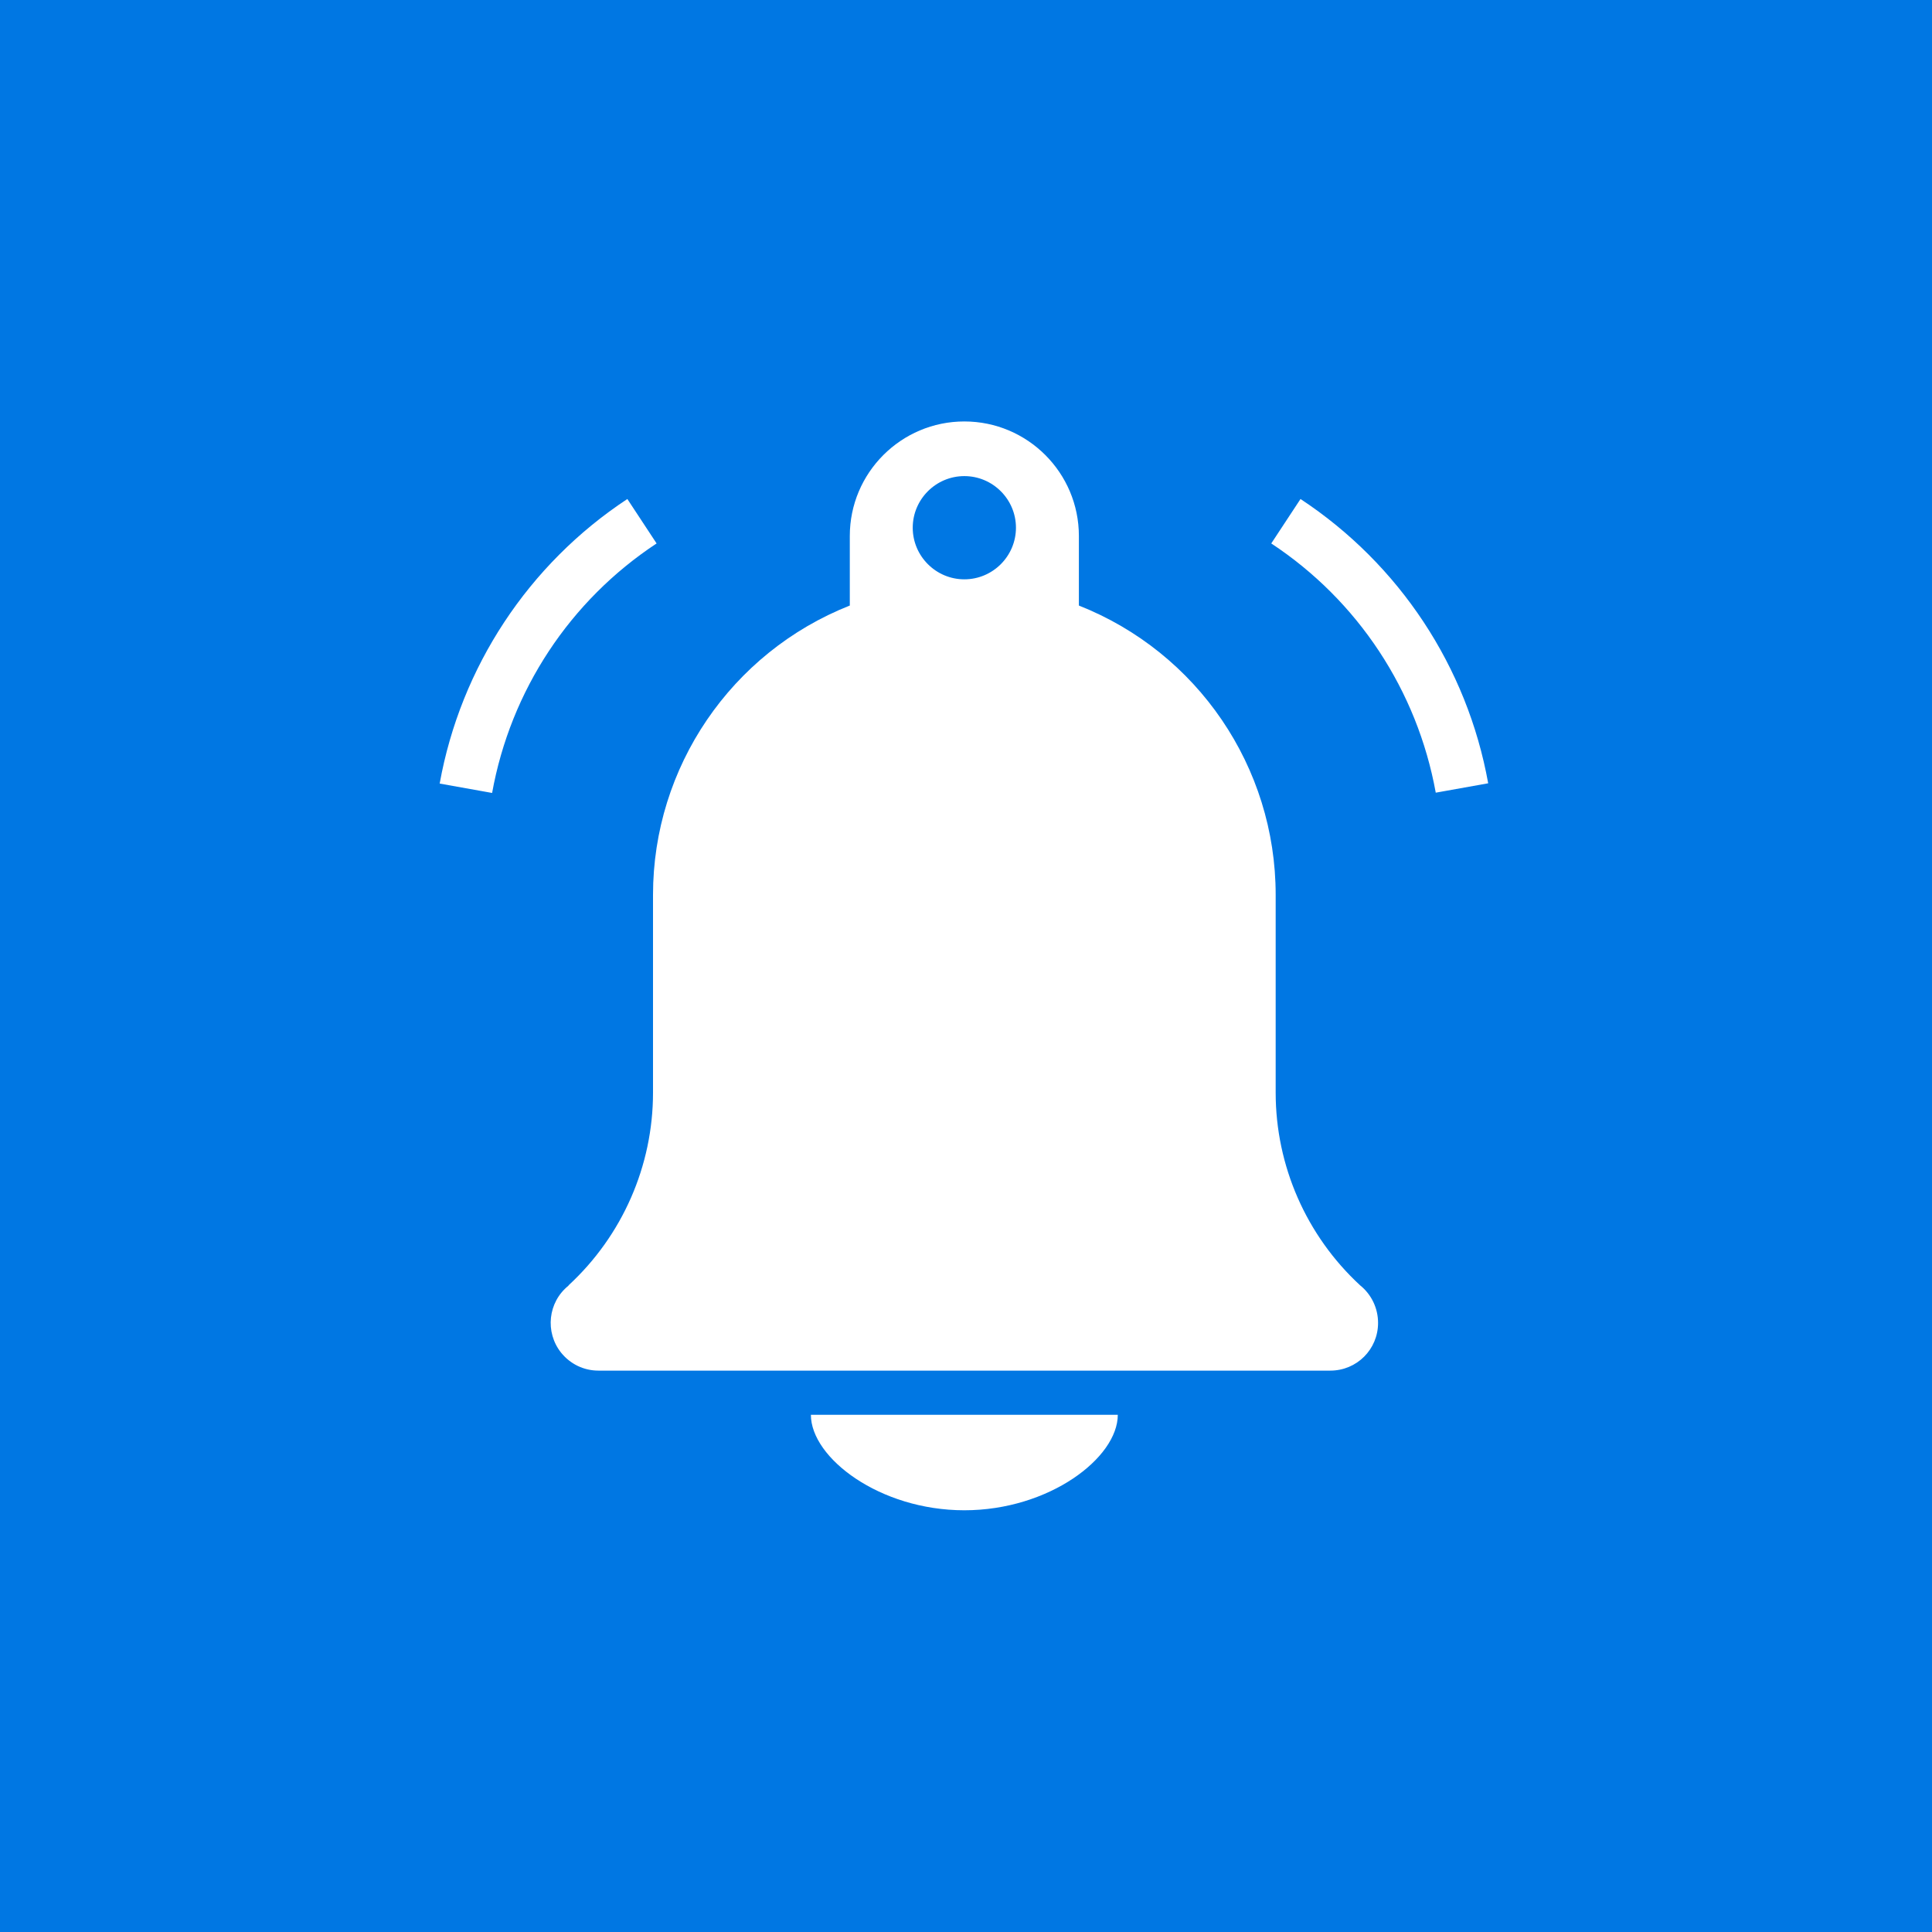<?xml version="1.0" encoding="utf-8"?>
<!-- Generator: Adobe Illustrator 19.2.0, SVG Export Plug-In . SVG Version: 6.00 Build 0)  -->
<svg version="1.1" id="Layer_1" xmlns="http://www.w3.org/2000/svg" xmlns:xlink="http://www.w3.org/1999/xlink" x="0px" y="0px"
	 viewBox="0 0 700 700" style="enable-background:new 0 0 700 700;" xml:space="preserve">
<style type="text/css">
	.st0{fill:#0077E3;}
	.st1{fill:#FFFFFF;}
</style>
<title>PushAlert Logo</title>
<rect class="st0" width="700" height="700"/>
<g id="Forma_1">
	<g id="Forma_1-2">
		<path class="st1" d="M349.4,547.2c30.7,0,55.6-19,55.6-34.6H293.8C293.8,528.2,318.7,547.2,349.4,547.2z M492.8,465.7L492.8,465.7
			c-19.5-18-30.6-43.3-30.6-69.8v-71.7c0-46.3-28.3-87.8-71.3-104.8v-25.2c0-22.9-18.6-41.5-41.5-41.5s-41.5,18.6-41.5,41.5v25.2
			c-43,17-71.3,58.6-71.3,104.8v71.7c0,26.5-11.1,51.8-30.6,69.8v0.1c-7.5,6-8.6,16.9-2.7,24.3c3.3,4.1,8.2,6.5,13.5,6.5H482
			c9.6,0,17.3-7.7,17.3-17.3C499.3,474,496.9,469,492.8,465.7z M349.4,209.9c-10.3,0-18.7-8.4-18.7-18.7c0-10.3,8.4-18.7,18.7-18.7
			c10.3,0,18.7,8.4,18.7,18.7C368.1,201.5,359.7,209.9,349.4,209.9z M471.2,180.8l-10.6,16.1c31.4,20.7,52.9,53.3,59.6,90.3l19-3.4
			C531.6,241.6,507,204.4,471.2,180.8L471.2,180.8z M237.9,196.9l-10.6-16.1c-35.8,23.6-60.4,60.9-68,103.1l19,3.4
			C185,250.2,206.5,217.6,237.9,196.9L237.9,196.9z"/>
	</g>
</g>
</svg>
